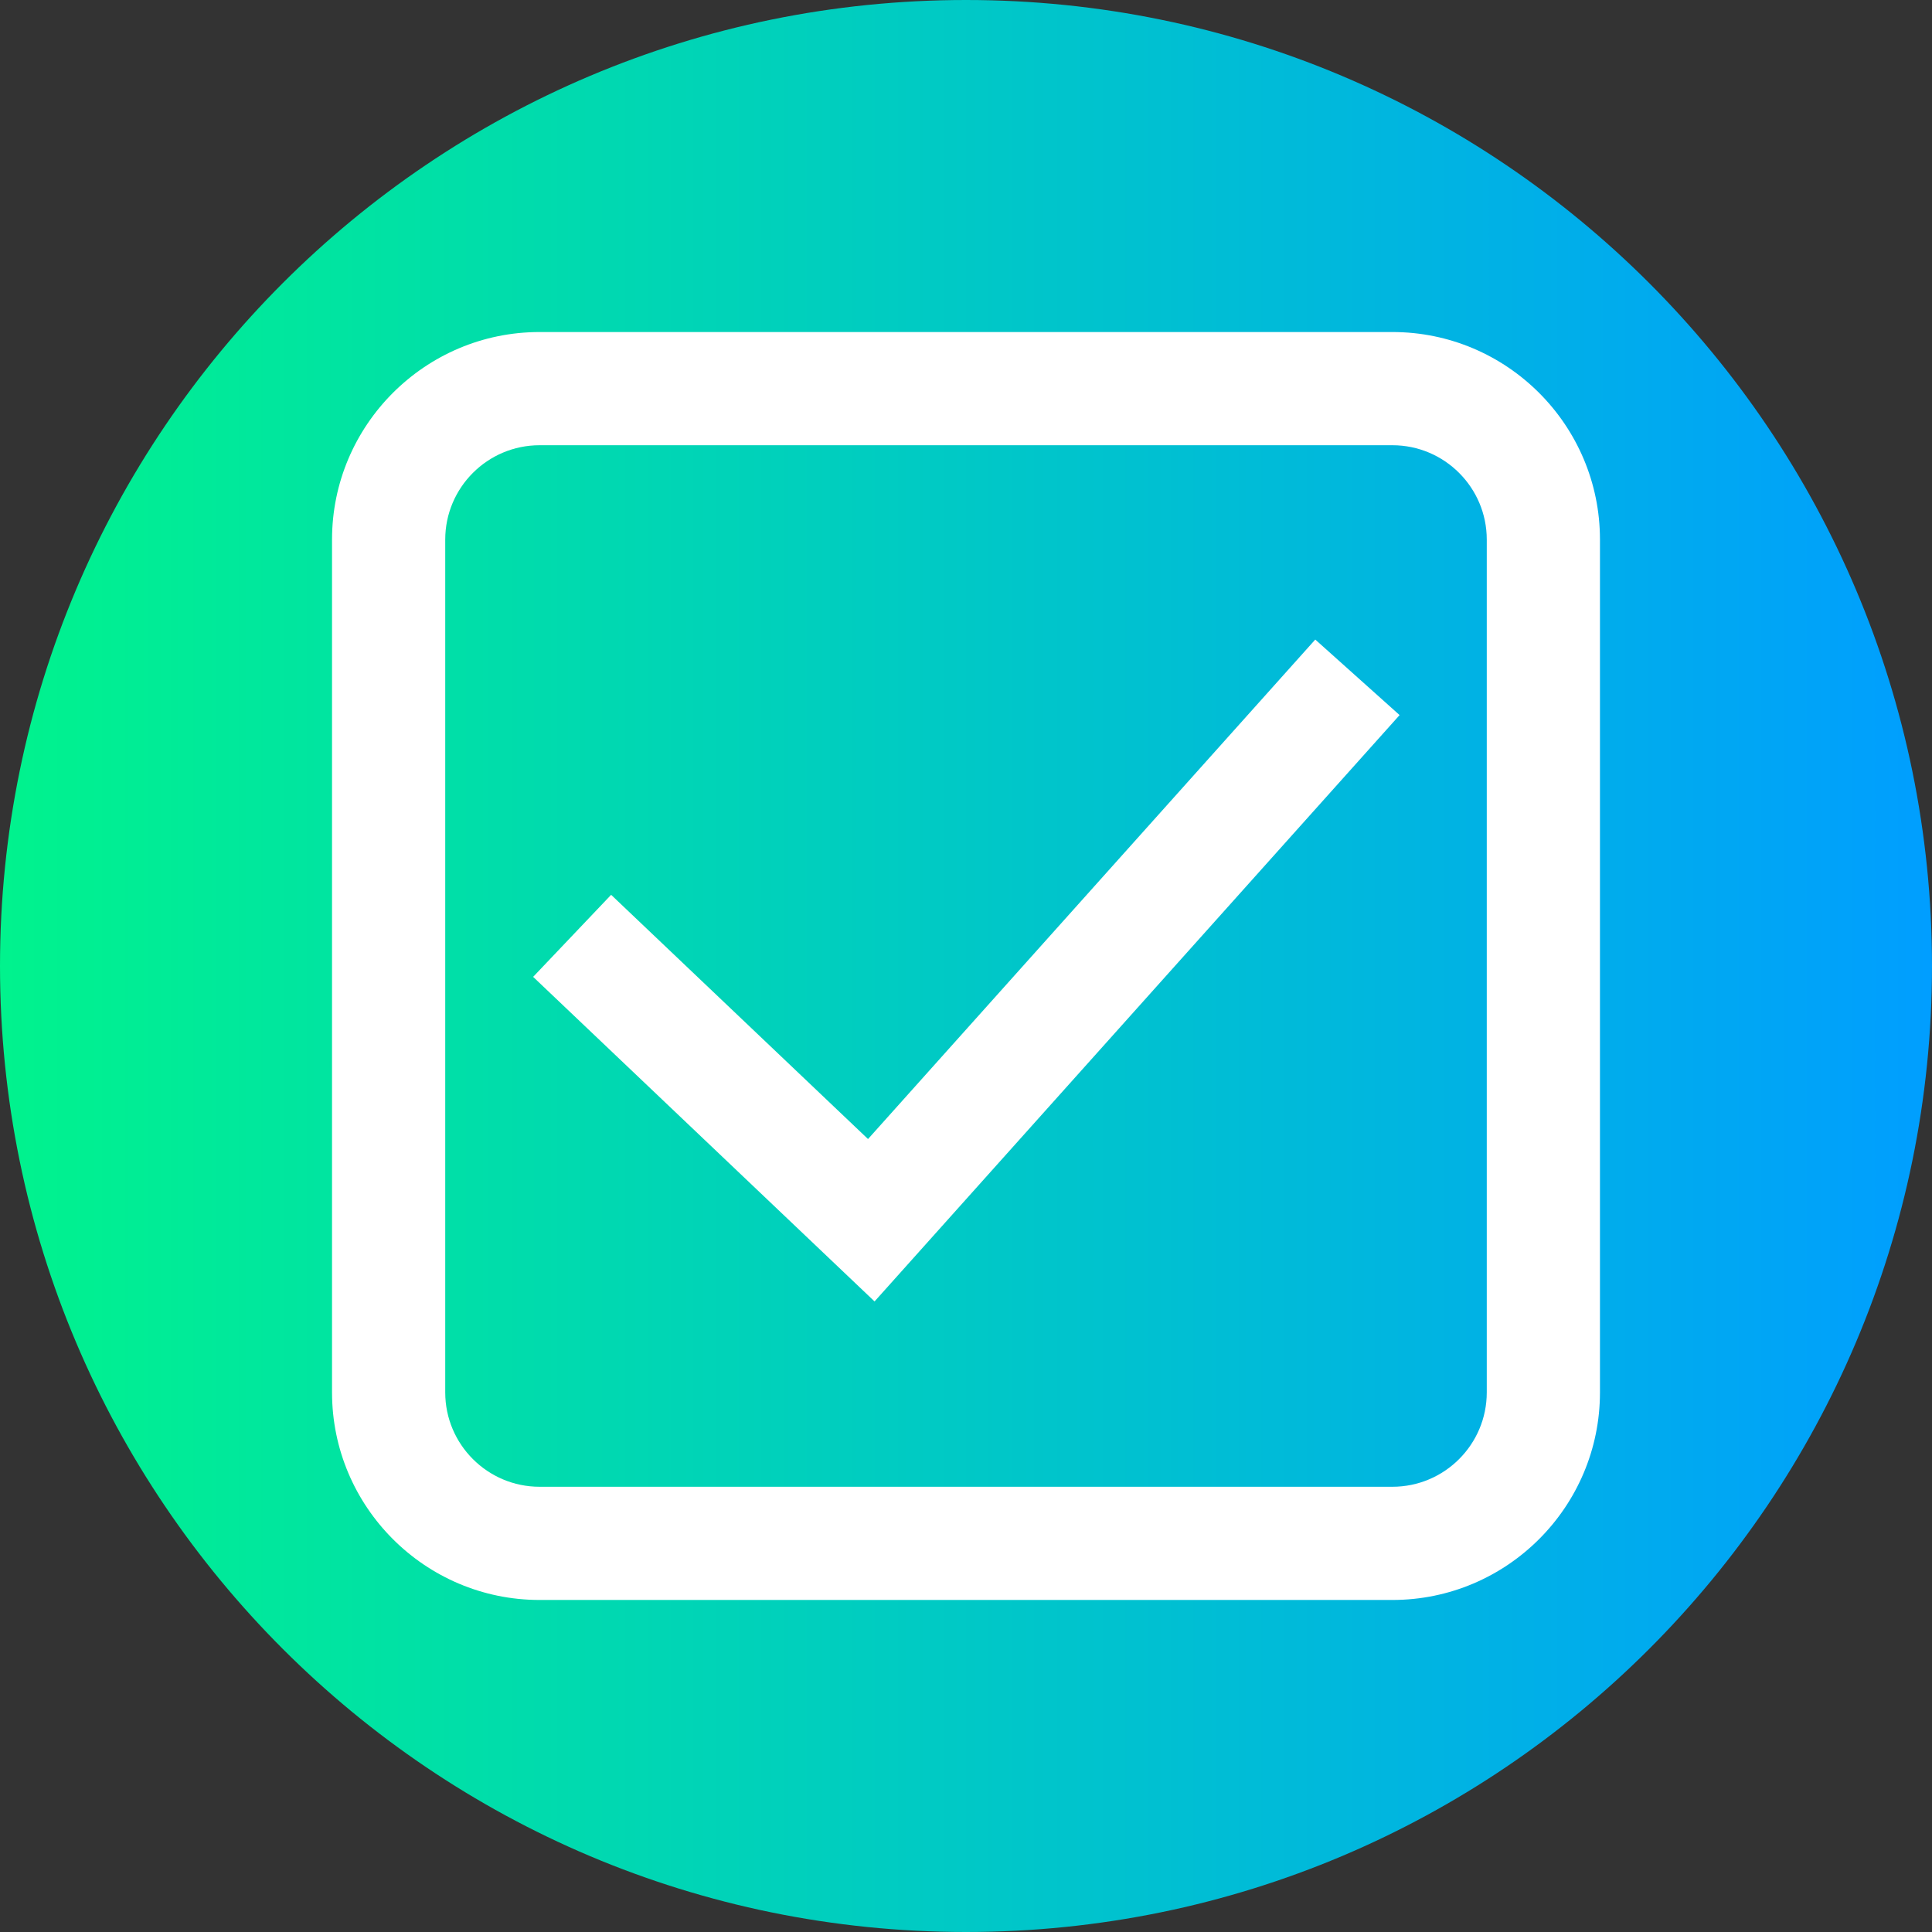 <svg height="512pt" viewBox="0 0 512 512" width="512pt" xmlns="http://www.w3.org/2000/svg" xmlns:xlink="http://www.w3.org/1999/xlink"><rect x="0" y="0" width="512" height="512" fill="#333333" stroke="none"/><linearGradient id="a" gradientUnits="userSpaceOnUse" x1="0" x2="512" y1="256" y2="256"><stop offset="0" stop-color="#00f38d"/><stop offset="1" stop-color="#009eff"/></linearGradient><path d="m512 256c0 141.387-114.613 256-256 256s-256-114.613-256-256 114.613-256 256-256 256 114.613 256 256zm0 0" fill="url(#a)"/><g fill="#fff"><path d="m369.008 424.008h-226.016c-30.328 0-55-24.672-55-55v-226.016c0-30.328 24.672-55 55-55h226.016c30.328 0 55 24.672 55 55v226.016c0 30.328-24.672 55-55 55zm-226.016-306.016c-13.785 0-25 11.215-25 25v226.016c0 13.785 11.215 25 25 25h226.016c13.785 0 25-11.215 25-25v-226.016c0-13.785-11.215-25-25-25zm0 0"/><path d="m231.766 344.895-90.48-86.016 20.668-21.746 68.082 64.723 118.523-132.367 22.348 20.016zm0 0"/></g></svg>